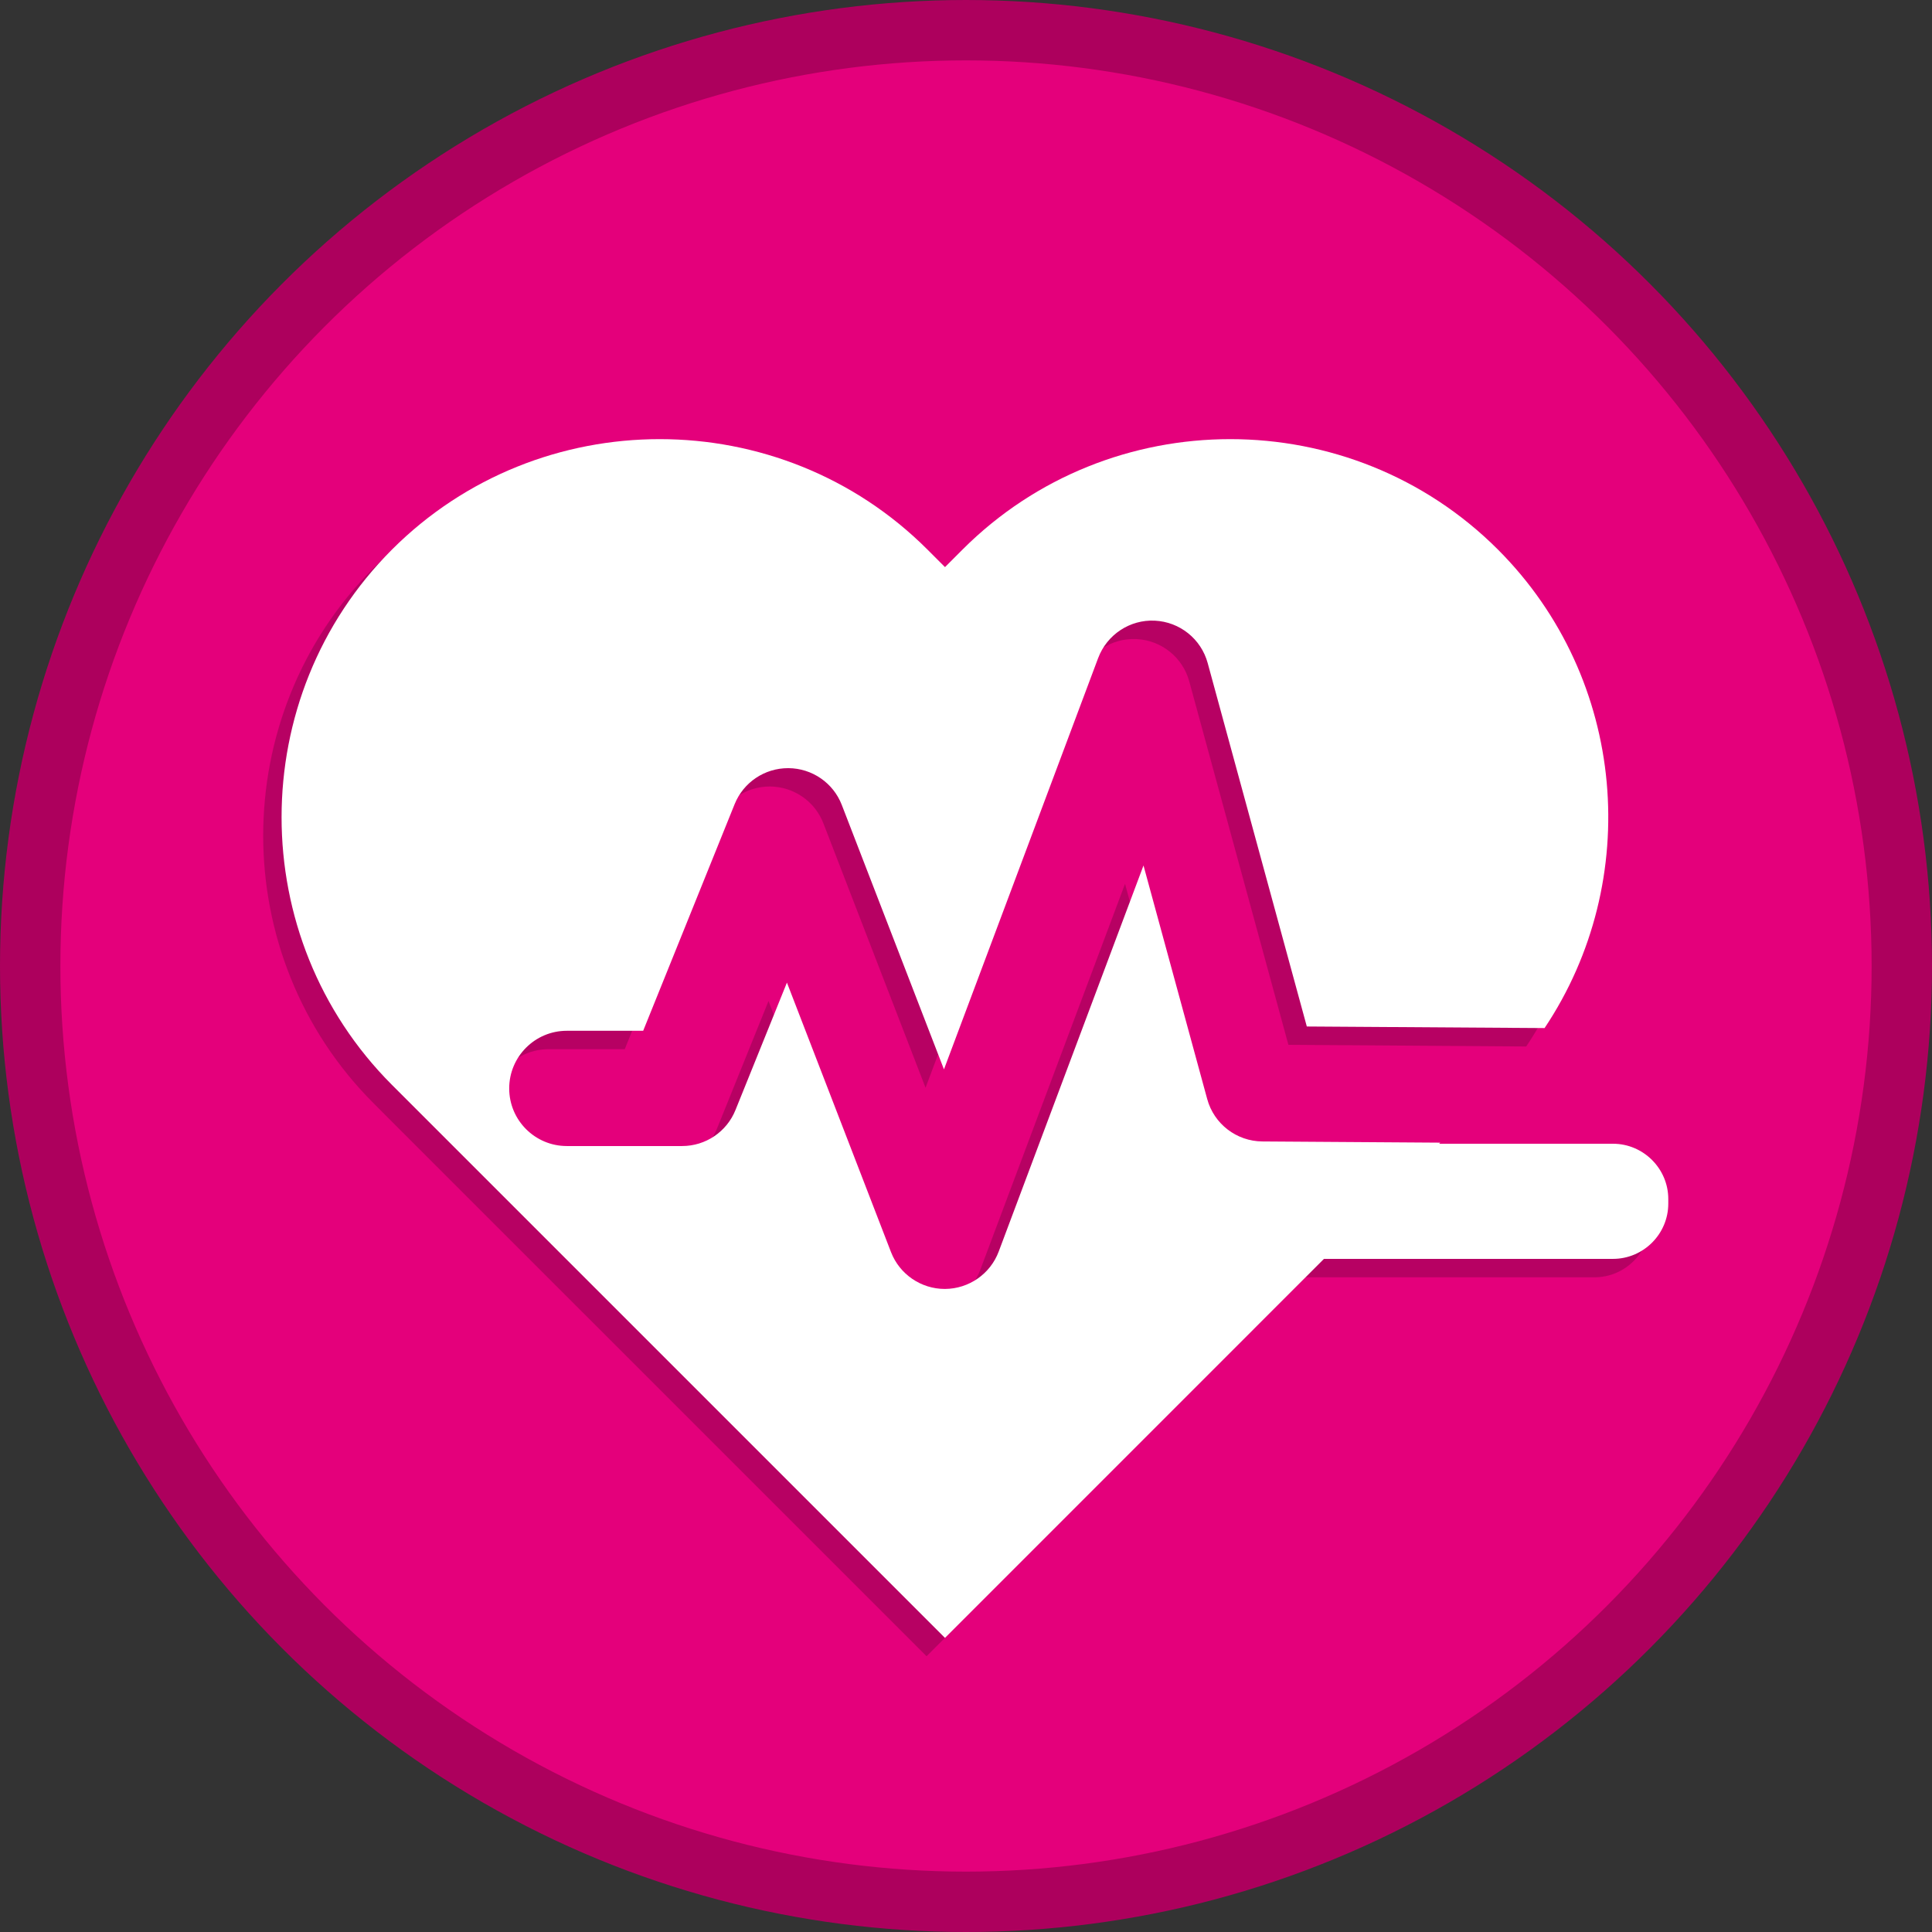 <svg width="32" height="32" viewBox="0 0 32 32" fill="none" xmlns="http://www.w3.org/2000/svg">
<rect x="0" y="0" width="32" height="32" fill="#333333" stroke="none"/>
<circle cx="16" cy="16" r="15.5" fill="#E4007B" stroke="#AD005D"/>
<path opacity="0.2" d="M26.41 19.249H26.373H26.366H23.532L23.55 19.23L20.603 19.211C20.176 19.208 19.802 18.921 19.689 18.508L18.634 14.639L16.236 21.034C16.097 21.405 15.744 21.651 15.348 21.653C15.346 21.653 15.345 21.653 15.343 21.653C14.949 21.653 14.595 21.411 14.453 21.043L12.729 16.58L11.877 18.69C11.731 19.05 11.381 19.287 10.992 19.287H9.084C8.557 19.287 8.129 18.86 8.129 18.332C8.129 17.806 8.556 17.378 9.084 17.378H10.348L11.863 13.624C12.009 13.263 12.359 13.027 12.748 13.027C12.75 13.027 12.753 13.027 12.755 13.027C13.146 13.03 13.497 13.272 13.638 13.637L15.33 18.017L17.885 11.204C18.03 10.816 18.41 10.565 18.822 10.585C19.236 10.604 19.59 10.888 19.698 11.287L21.34 17.306L25.279 17.333C26.908 14.898 26.651 11.553 24.506 9.407C22.067 6.969 18.076 6.969 15.638 9.407L15.347 9.698L15.056 9.407C12.617 6.969 8.626 6.969 6.188 9.407C3.75 11.845 3.75 15.836 6.188 18.274L6.479 18.566L15.347 27.433L21.624 21.156H26.411C26.915 21.156 27.327 20.744 27.327 20.24V20.164C27.326 19.66 26.914 19.249 26.41 19.249Z" fill="#070707"/>
<path d="M26.716 18.944H26.678H26.672H23.837L23.856 18.926L20.909 18.906C20.481 18.903 20.107 18.616 19.995 18.203L18.94 14.335L16.542 20.729C16.403 21.1 16.049 21.346 15.653 21.349C15.652 21.349 15.65 21.349 15.649 21.349C15.255 21.349 14.9 21.106 14.758 20.739L13.034 16.275L12.182 18.385C12.037 18.746 11.687 18.982 11.298 18.982H9.388C8.862 18.982 8.434 18.555 8.434 18.028C8.434 17.501 8.861 17.073 9.388 17.073H10.653L12.168 13.319C12.314 12.958 12.664 12.723 13.053 12.723C13.055 12.723 13.057 12.723 13.06 12.723C13.451 12.726 13.802 12.967 13.943 13.333L15.635 17.712L18.189 10.899C18.335 10.511 18.715 10.26 19.127 10.28C19.541 10.3 19.894 10.583 20.003 10.982L21.645 17.002L25.583 17.028C27.212 14.593 26.955 11.248 24.81 9.102C22.372 6.664 18.381 6.664 15.943 9.102L15.652 9.393L15.361 9.102C12.922 6.664 8.931 6.664 6.493 9.102C4.054 11.54 4.054 15.531 6.493 17.97L6.784 18.261L15.652 27.129L21.929 20.851H26.716C27.22 20.851 27.632 20.439 27.632 19.936V19.859C27.632 19.357 27.22 18.944 26.716 18.944Z" fill="white"/>
</svg>
